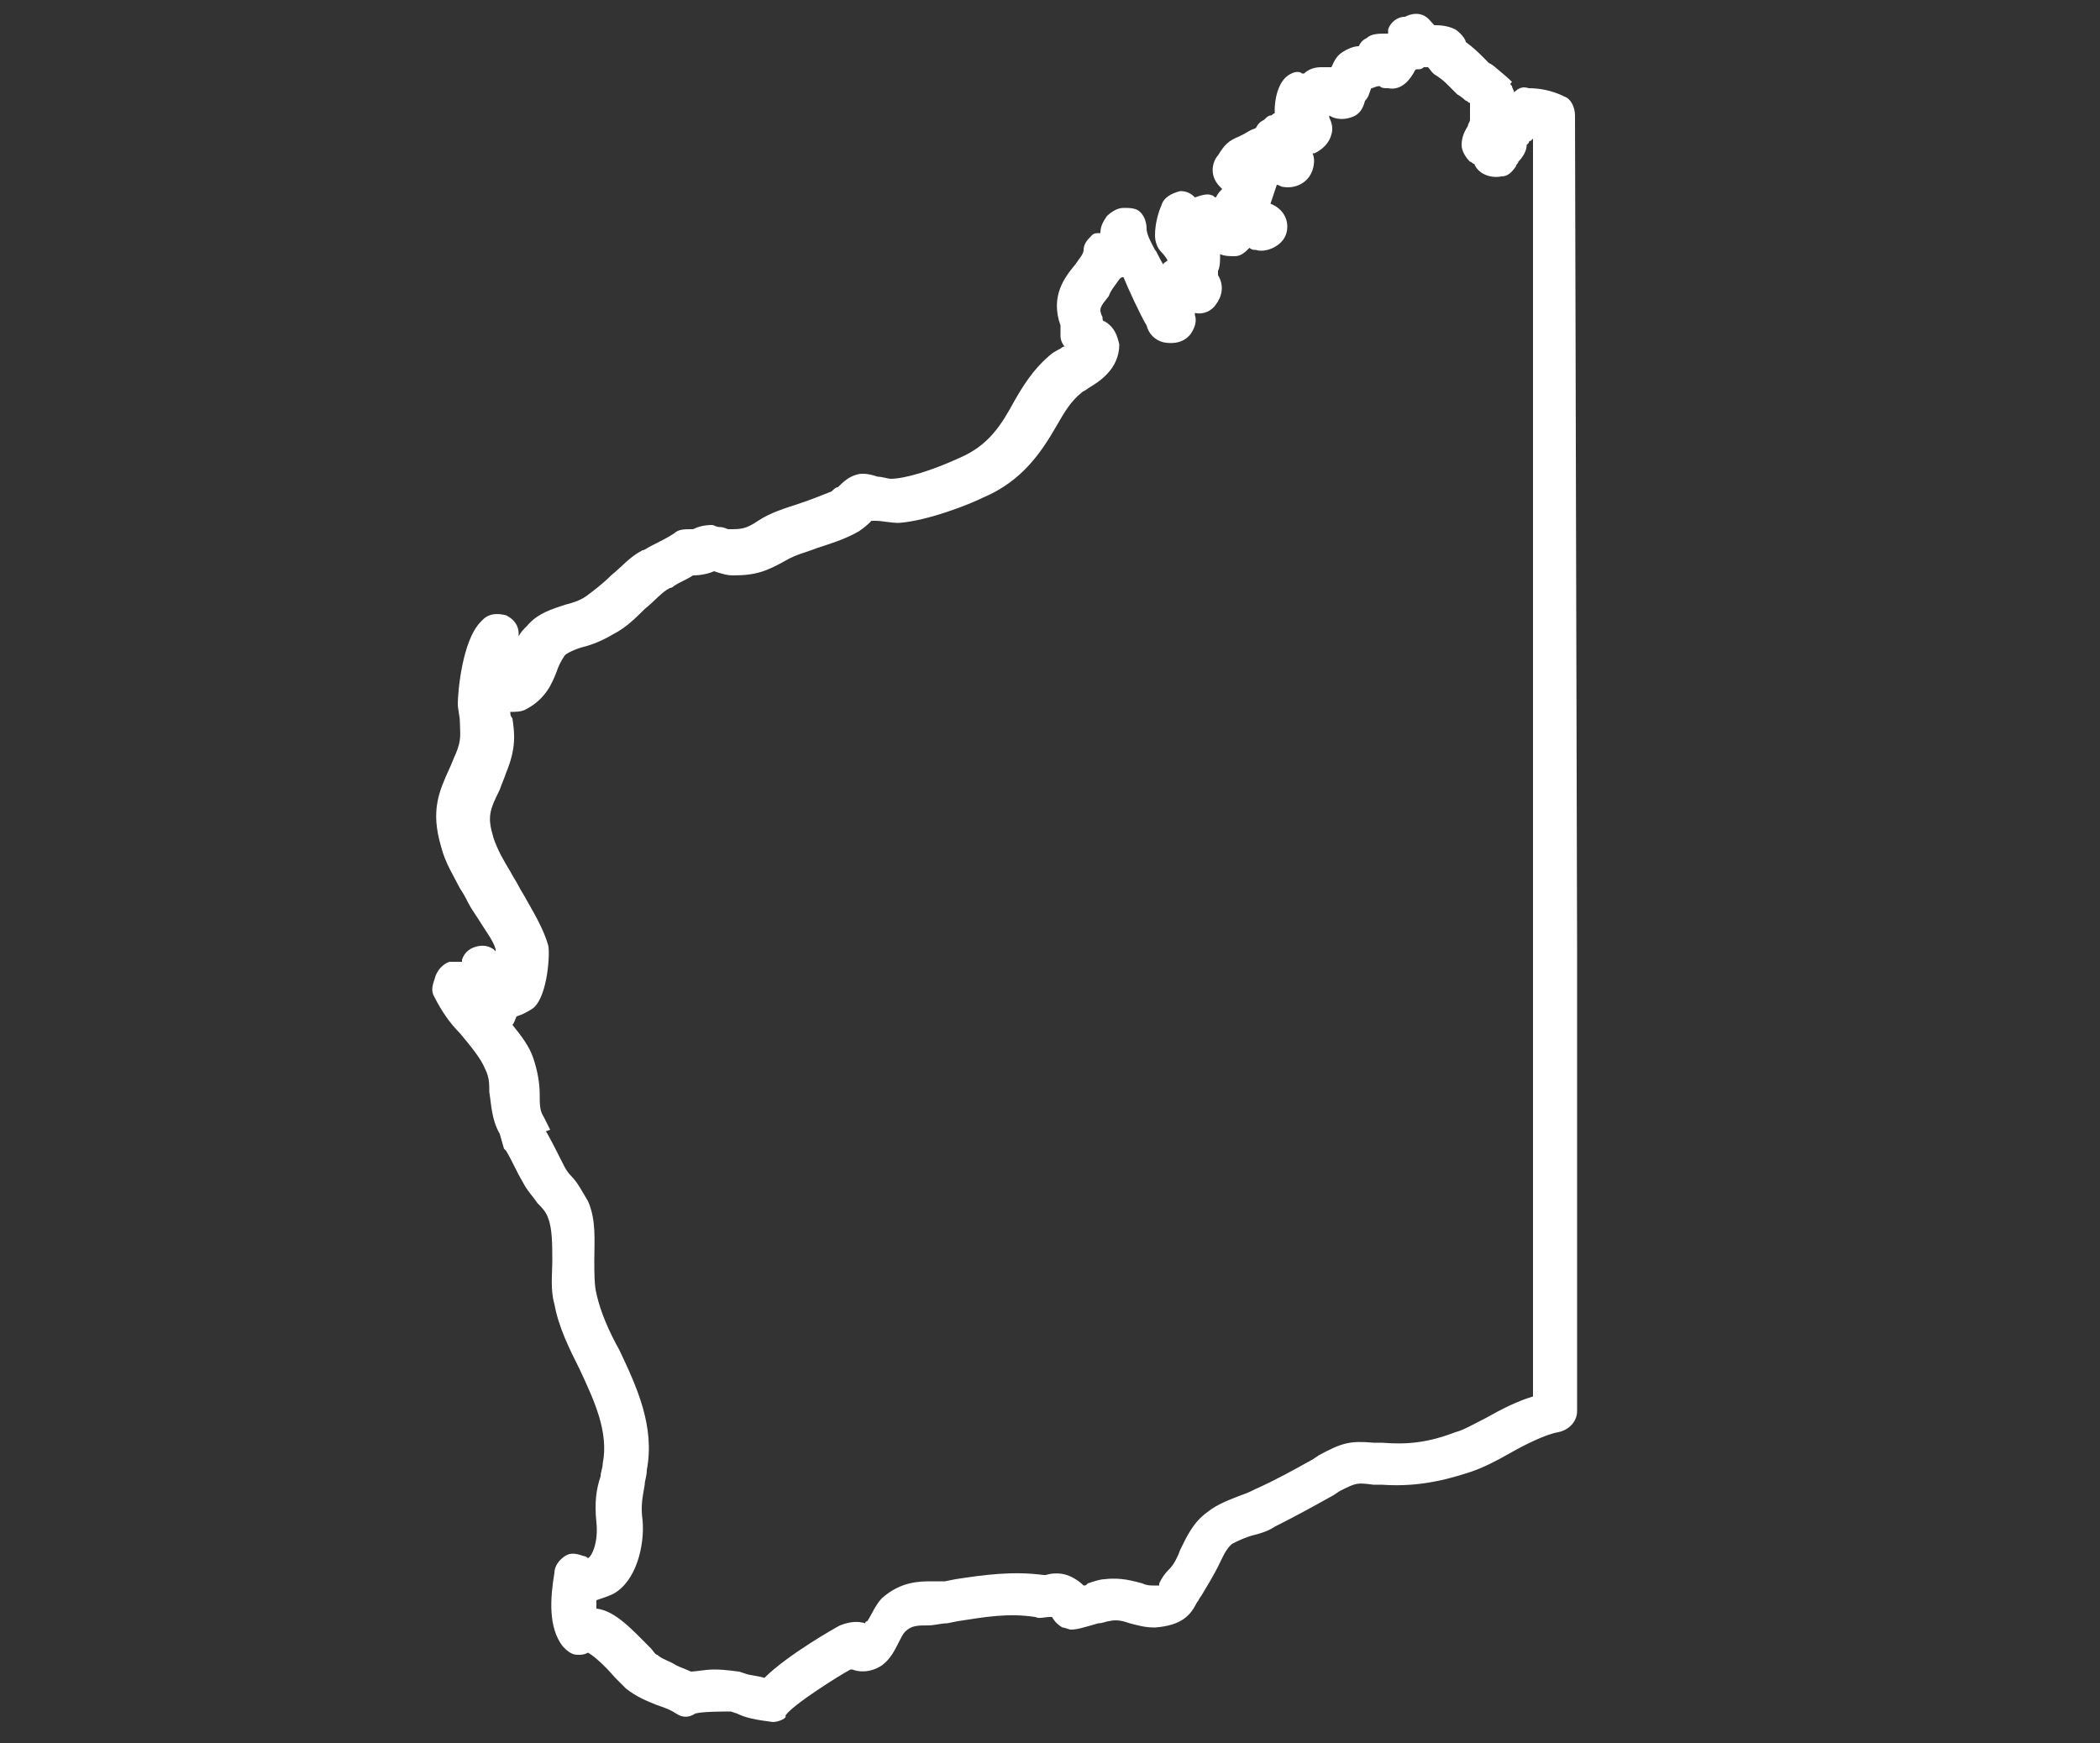 <?xml version="1.0" encoding="utf-8"?>
<!-- Generator: Adobe Illustrator 22.0.0, SVG Export Plug-In . SVG Version: 6.00 Build 0)  -->
<svg version="1.1" id="Layer_1" xmlns="http://www.w3.org/2000/svg" xmlns:xlink="http://www.w3.org/1999/xlink" x="0px" y="0px"
	 viewBox="0 0 100 83" style="enable-background:new 0 0 100 83;" xml:space="preserve">
<rect x="0" y="0" width="100" height="83" fill="#333333" stroke="none"/>
<style type="text/css">
	.st0{fill:#FFFFFF;}
</style>
<g id="WA">
	<g>
		<g>
			<path class="st0" d="M36.8,82L36.8,82c-0.8-0.1-1.3-0.2-1.7-0.4l-0.3-0.1c-0.3,0-1.4,0-1.7,0.1c-0.3,0.2-0.6,0.2-0.9,0
				c-0.3-0.2-0.6-0.3-0.9-0.4c-0.5-0.2-1-0.4-1.5-0.8c-0.1-0.1-0.3-0.3-0.5-0.5c-0.6-0.7-1.1-1.1-1.3-1.2c-0.2,0.1-0.3,0.1-0.5,0.1
				c-0.3,0-0.5-0.2-0.7-0.4c-0.7-0.9-0.6-2.3-0.4-3.5c0-0.3,0.2-0.6,0.5-0.8c0.3-0.2,0.6-0.1,0.9,0c0.1,0,0.2,0.1,0.2,0.1
				c0.2-0.1,0.5-0.8,0.4-1.7c-0.1-1,0-1.6,0.2-2.2c0-0.2,0.1-0.4,0.1-0.6c0.3-1.5-0.4-3-1.1-4.5c-0.5-1-1-2-1.2-3.1
				c-0.2-0.7-0.1-1.4-0.1-2.1c0-0.7,0-1.5-0.2-2c-0.1-0.3-0.3-0.5-0.5-0.7c-0.2-0.3-0.5-0.6-0.7-1c-0.3-0.5-0.5-1-0.8-1.5L24,54.7
				L23.8,54c-0.4-0.7-0.4-1.4-0.5-2c0-0.4,0-0.7-0.2-1.1c-0.2-0.5-0.7-1.1-1.2-1.7c-0.5-0.5-0.9-1.1-1.2-1.7c-0.2-0.3-0.1-0.6,0-0.9
				c0.1-0.4,0.4-0.7,0.7-0.8c0.2,0,0.4,0,0.6,0v-0.1c0.1-0.3,0.3-0.5,0.6-0.6c0.3-0.1,0.6-0.1,0.9,0.1l0.1,0.1c0-0.1,0-0.1,0-0.1
				c-0.1-0.4-0.5-0.9-0.8-1.4c-0.2-0.3-0.4-0.6-0.5-0.8s-0.2-0.4-0.4-0.7c-0.3-0.6-0.7-1.2-0.9-2c-0.5-1.7-0.1-2.6,0.4-3.7
				c0.1-0.2,0.2-0.5,0.3-0.7c0.3-0.7,0.2-1,0.2-1.5c0-0.3-0.1-0.6-0.1-0.9c0-0.5,0.2-3,1.1-3.9l0.1-0.1c0.3-0.3,0.7-0.3,1.1-0.2
				c0.4,0.2,0.6,0.5,0.6,0.9c0,0,0,0,0,0.1c0.1-0.2,0.2-0.3,0.4-0.5c0.5-0.6,1.2-0.8,1.8-1c0.4-0.1,0.7-0.2,1-0.4
				c0.4-0.3,0.8-0.6,1.2-1c0.5-0.4,0.9-0.9,1.5-1.2c0.1,0,0.2-0.1,0.4-0.2c0.4-0.2,0.8-0.4,1.1-0.6c0.2-0.2,0.5-0.2,0.8-0.2H33
				c0.2-0.1,0.5-0.2,0.9-0.2c0.1,0,0.2,0.1,0.4,0.1s0.3,0.1,0.4,0.1c0.6,0,0.8,0,1.4-0.4c0.6-0.4,1.3-0.6,1.9-0.8
				c0.6-0.2,1.1-0.4,1.6-0.6c0.1-0.1,0.2-0.2,0.3-0.2c0.2-0.2,0.5-0.5,0.9-0.6c0.3-0.1,0.7,0,1,0.1c0.2,0,0.5,0.1,0.6,0.1
				c0.7,0,2-0.4,3.3-1c1.4-0.6,2-1.6,2.6-2.7c0.4-0.7,0.9-1.5,1.6-2.1c0.2-0.2,0.4-0.3,0.6-0.4c0,0,0.1-0.1,0.2-0.1
				c-0.1-0.1-0.2-0.3-0.2-0.5c0-0.1,0-0.2,0-0.3s0-0.1,0-0.2c-0.5-1.4,0.2-2.3,0.7-2.9c0.2-0.3,0.4-0.5,0.4-0.7
				c0-0.3,0.2-0.5,0.4-0.7c0.1-0.1,0.2-0.1,0.4-0.1c0-0.3,0.1-0.5,0.3-0.8c0.2-0.2,0.5-0.4,0.8-0.4s0.6,0,0.8,0.2s0.3,0.5,0.3,0.8
				s0.3,0.8,0.4,1c0.1,0.1,0.2,0.4,0.4,0.7c0-0.1,0.1-0.1,0.2-0.2c-0.1-0.2-0.3-0.4-0.3-0.4c-0.2-0.2-0.3-0.5-0.3-0.8
				c0-0.6,0.2-1.2,0.3-1.4c0.1-0.4,0.5-0.6,0.9-0.7c0.3,0,0.5,0.1,0.7,0.3c0.3-0.1,0.6-0.2,0.8-0.1c0.1,0,0.1,0.1,0.2,0.1
				C58,9.2,58.1,9.1,58.2,9l-0.1-0.1c-0.6-0.6-0.3-1.3-0.1-1.5c0.3-0.5,0.5-0.7,1-0.9l0.2-0.1c0.2-0.1,0.3-0.2,0.6-0.3
				c0.1-0.2,0.2-0.3,0.4-0.4l0,0c0.1-0.1,0.2-0.2,0.3-0.2s0.1-0.1,0.2-0.1c0-0.1,0-0.1,0-0.2c0-0.3,0.1-1.4,0.8-1.7
				c0.2-0.1,0.4-0.1,0.5,0c0,0,0,0,0.1,0c0.2-0.2,0.5-0.3,0.8-0.3c0,0,0,0,0.1,0s0.3,0,0.4,0c0.1-0.2,0.2-0.5,0.5-0.7
				s0.6-0.3,0.8-0.3c0.1-0.2,0.2-0.3,0.4-0.4c0.2-0.2,0.6-0.2,0.9-0.2c0,0,0,0,0.1,0c0-0.1,0-0.1,0-0.2c0.1-0.3,0.4-0.6,0.8-0.6
				c0.2-0.1,0.5-0.2,0.8-0.1s0.4,0.3,0.6,0.5l0,0c0.2,0,0.6,0,1,0.2c0.3,0.2,0.5,0.5,0.5,0.6c0.4,0.3,0.6,0.5,0.8,0.7
				c0.1,0.1,0.2,0.2,0.3,0.3c0,0,0.2,0.1,0.3,0.2c0.6,0.5,0.7,0.6,0.8,0.7C71.9,4,71.9,4,72,4.1c0,0.1,0.1,0.2,0.1,0.3
				c0.2-0.2,0.4-0.3,0.7-0.2c0.5,0,1.1,0.1,1.7,0.4C74.8,4.7,75,5.1,75,5.5l0.1,39.8v21.9c0,0.5-0.4,0.9-0.9,1
				c-0.6,0.1-1.6,0.6-2.3,1c-0.7,0.4-1.3,0.7-1.9,0.9c-1.5,0.5-2.8,0.7-4.2,0.6h-0.4c-0.8-0.1-0.8-0.1-1.6,0.3l-0.3,0.2
				c-0.9,0.5-1.8,1-2.8,1.5c-0.3,0.2-0.6,0.3-1,0.4s-0.8,0.3-1,0.4c-0.3,0.2-0.5,0.7-0.7,1.1s-0.5,0.9-0.8,1.4
				c-0.1,0.1-0.1,0.2-0.2,0.3c-0.3,0.6-0.7,1.1-2,1.2c-0.5,0-0.8-0.1-1.2-0.2c-0.3-0.1-0.6-0.2-1-0.1c-0.1,0-0.3,0.1-0.5,0.1
				c-0.7,0.2-1,0.3-1.3,0.3c-0.1,0-0.3-0.1-0.4-0.1c-0.2-0.1-0.4-0.3-0.5-0.5H50c-0.3,0-0.5,0.1-0.7,0c-1.3-0.2-2.4,0-3.7,0.2
				l-0.5,0.1c-0.3,0-0.6,0.1-0.9,0.1c-0.5,0-0.8,0-1.1,0.3c-0.1,0.1-0.2,0.3-0.3,0.5c-0.2,0.4-0.4,0.8-0.8,1.1
				c-0.6,0.4-1.2,0.3-1.4,0.2h-0.1c-0.4,0.2-2.8,1.7-3.1,2.2C37.5,81.8,37.1,82,36.8,82z M34,79.5c0.6,0,1.1,0.1,1.2,0.1l0.3,0.1
				c0.3,0.1,0.6,0.1,0.9,0.2c1.1-1.1,3.4-2.4,3.6-2.5c0.5-0.2,0.9-0.2,1.2-0.1c0-0.1,0.1-0.1,0.1-0.1c0.2-0.3,0.4-0.8,0.7-1.1
				c0.9-0.8,1.8-0.8,2.4-0.8c0.2,0,0.4,0,0.6,0l0.5-0.1c1.3-0.2,2.7-0.4,4.2-0.2c0,0,0,0,0.1,0c0.3-0.1,0.7-0.1,1,0s0.6,0.3,0.8,0.5
				c0.1,0,0.1,0,0.2-0.1c0.3-0.1,0.6-0.2,0.8-0.2c0.8-0.1,1.4,0.1,1.8,0.2c0.2,0.1,0.4,0.1,0.5,0.1c0.2,0,0.2,0,0.3,0v-0.1
				c0.1-0.2,0.2-0.4,0.5-0.7c0.2-0.2,0.4-0.6,0.5-0.9c0.3-0.6,0.6-1.3,1.3-1.8c0.5-0.4,1.1-0.6,1.6-0.8c0.3-0.1,0.5-0.2,0.7-0.3
				c0.9-0.4,1.8-0.9,2.7-1.4l0.3-0.2c1.1-0.6,1.5-0.7,2.6-0.6h0.4c1.2,0.1,2.2,0,3.5-0.5c0.4-0.1,0.9-0.4,1.5-0.7
				c0.7-0.4,1.5-0.8,2.2-1V45.4l0-38.8l0,0l-0.1,0.1c0,0-0.1,0-0.1,0.1c0,0,0,0-0.1,0.1c0,0.3-0.2,0.6-0.4,0.8
				c0,0.1-0.1,0.1-0.1,0.2c-0.2,0.3-0.4,0.5-0.7,0.5c-0.5,0.1-1.1-0.1-1.3-0.6c-0.1,0-0.1-0.1-0.2-0.1c-0.2-0.2-0.4-0.5-0.4-0.8
				s0.1-0.6,0.3-0.9c0-0.1,0.1-0.2,0.1-0.3l0,0c0-0.1,0-0.1,0-0.3c0-0.2,0-0.3,0-0.5c-0.1,0-0.1-0.1-0.2-0.1
				c-0.2-0.2-0.4-0.3-0.4-0.3c-0.1-0.1-0.3-0.3-0.4-0.4c-0.2-0.2-0.3-0.3-0.6-0.5c-0.2-0.1-0.3-0.3-0.4-0.4c-0.1,0-0.2,0-0.2,0
				c-0.1,0.1-0.2,0.1-0.3,0.1c-0.1,0-0.1,0-0.2,0.2C67,4,66.6,4.3,66.1,4.2c-0.2,0-0.3,0-0.4-0.1c-0.2,0-0.3,0.1-0.4,0.1
				c-0.1,0.2-0.1,0.4-0.3,0.6c-0.1,0.4-0.3,0.7-0.7,0.8c-0.3,0.1-0.7,0.1-1-0.1v0.1c0.1,0.2,0.2,0.5,0.1,0.8
				c-0.1,0.4-0.4,0.7-0.8,0.9h-0.1c0.1,0.2,0.1,0.5,0,0.8c-0.2,0.6-0.8,0.9-1.4,0.8c-0.1,0-0.2-0.1-0.3-0.1
				c-0.1,0.3-0.2,0.6-0.3,0.9l0,0l0,0c0.5,0.2,0.8,0.6,0.8,1.1c0,0.4-0.2,0.7-0.5,0.9s-0.7,0.3-1,0.2c-0.1,0-0.2,0-0.3-0.1
				c-0.2,0.2-0.4,0.4-0.7,0.4c-0.2,0-0.5,0-0.7-0.1c0,0,0,0,0,0.1c0,0.2,0,0.5-0.1,0.7c0,0.1,0,0.1,0,0.2c0.3,0.5,0.2,1-0.1,1.4
				c-0.2,0.3-0.6,0.5-1,0.4V15c0.1,0.3,0,0.6-0.2,0.9c-0.3,0.4-0.8,0.5-1.3,0.4c-0.4-0.1-0.7-0.4-0.8-0.8c-0.3-0.5-0.9-1.8-1.1-2.3
				c-0.1,0-0.1,0-0.2,0.1c-0.2,0.3-0.4,0.5-0.5,0.8c-0.4,0.5-0.5,0.6-0.3,1c0,0.1,0,0.2,0.1,0.2c0.5,0.3,0.6,0.7,0.7,1.1
				c0,1.2-1,1.8-1.5,2.1c-0.1,0.1-0.2,0.1-0.3,0.2c-0.5,0.4-0.8,0.9-1.2,1.6c-0.7,1.2-1.6,2.6-3.5,3.4c-0.6,0.3-2.6,1.1-4,1.2
				c-0.4,0-0.8-0.1-1.1-0.1c-0.1,0-0.1,0-0.2,0l0,0c-0.1,0.1-0.3,0.3-0.6,0.5c-0.7,0.4-1.4,0.6-2,0.8c-0.5,0.2-1,0.3-1.5,0.6
				c-0.9,0.5-1.4,0.7-2.5,0.7c-0.3,0-0.6-0.1-0.9-0.2c-0.2,0.1-0.6,0.2-1,0.2c-0.3,0.2-0.6,0.3-0.9,0.5C32,28,31.9,28,31.9,28
				c-0.4,0.2-0.7,0.6-1.2,1c-0.4,0.4-0.9,0.9-1.5,1.2c-0.5,0.3-1,0.5-1.4,0.6s-0.8,0.3-0.9,0.4c-0.2,0.3-0.3,0.5-0.4,0.8
				c-0.2,0.5-0.5,1.3-1.5,1.8c-0.2,0.1-0.5,0.1-0.7,0.1c0,0.1,0,0.2,0.1,0.3c0.1,0.7,0.2,1.4-0.3,2.6c-0.1,0.3-0.2,0.5-0.3,0.8
				c-0.5,1-0.6,1.3-0.3,2.3c0.2,0.6,0.5,1.1,0.8,1.6c0.1,0.2,0.3,0.5,0.4,0.7s0.3,0.5,0.4,0.7c0.4,0.7,0.8,1.4,1,2.1
				c0.1,0.3,0,2.4-0.7,3c-0.3,0.2-0.5,0.3-0.8,0.4c-0.1,0.2-0.1,0.3-0.2,0.4c0.4,0.5,0.8,1,1,1.6s0.3,1.2,0.3,1.7s0,0.8,0.2,1.1
				l0.3,0.6L25,54.2l0.9-0.5c0.3,0.5,0.6,1.1,0.9,1.7c0.1,0.2,0.2,0.4,0.4,0.6c0.3,0.3,0.5,0.7,0.8,1.2c0.4,0.9,0.3,1.9,0.3,2.8
				c0,0.6,0,1.2,0.1,1.6c0.2,0.9,0.6,1.8,1.1,2.7c0.8,1.7,1.7,3.6,1.3,5.7c0,0.3-0.1,0.5-0.1,0.7c-0.1,0.6-0.2,1-0.1,1.7
				c0.1,1.2-0.3,2.9-1.4,3.5c-0.2,0.1-0.5,0.2-0.8,0.3c0,0.2,0,0.3,0,0.4c0.9,0.1,1.7,1,2.6,1.9c0.1,0.1,0.2,0.3,0.3,0.3
				c0.2,0.2,0.6,0.3,0.9,0.5c0.2,0.1,0.5,0.2,0.7,0.3C33.1,79.6,33.6,79.5,34,79.5z M28.2,78.5L28.2,78.5L28.2,78.5z M51.2,75.4
				L51.2,75.4L51.2,75.4z M74.2,67.2L74.2,67.2L74.2,67.2z M20.7,47L20.7,47L20.7,47z M21.1,46.3L21.1,46.3L21.1,46.3z M33.6,25.6
				L33.6,25.6L33.6,25.6z M57,13L57,13L57,13z M61.1,8.5C61.2,8.5,61.2,8.5,61.1,8.5C61.2,8.5,61.2,8.5,61.1,8.5z M60.3,5.7
				L60.3,5.7L60.3,5.7z M60.4,5.6L60.4,5.6L60.4,5.6z M61.7,5.1L61.7,5.1C61.6,5.1,61.6,5.1,61.7,5.1L61.7,5.1z M61.1,5.1L61.1,5.1
				L61.1,5.1z M72.5,4.9L72.5,4.9L72.5,4.9z M72.8,4.7L72.8,4.7L72.8,4.7z M61.4,4L61.4,4L61.4,4z M63.7,3.8L63.7,3.8L63.7,3.8z
				 M64.6,3.2L64.6,3.2L64.6,3.2z M66.7,2.7C66.7,2.7,66.7,2.8,66.7,2.7C66.7,2.8,66.7,2.7,66.7,2.7z M69.6,1.9L69.6,1.9L69.6,1.9z"
				/>
		</g>
	</g>
</g>
</svg>
